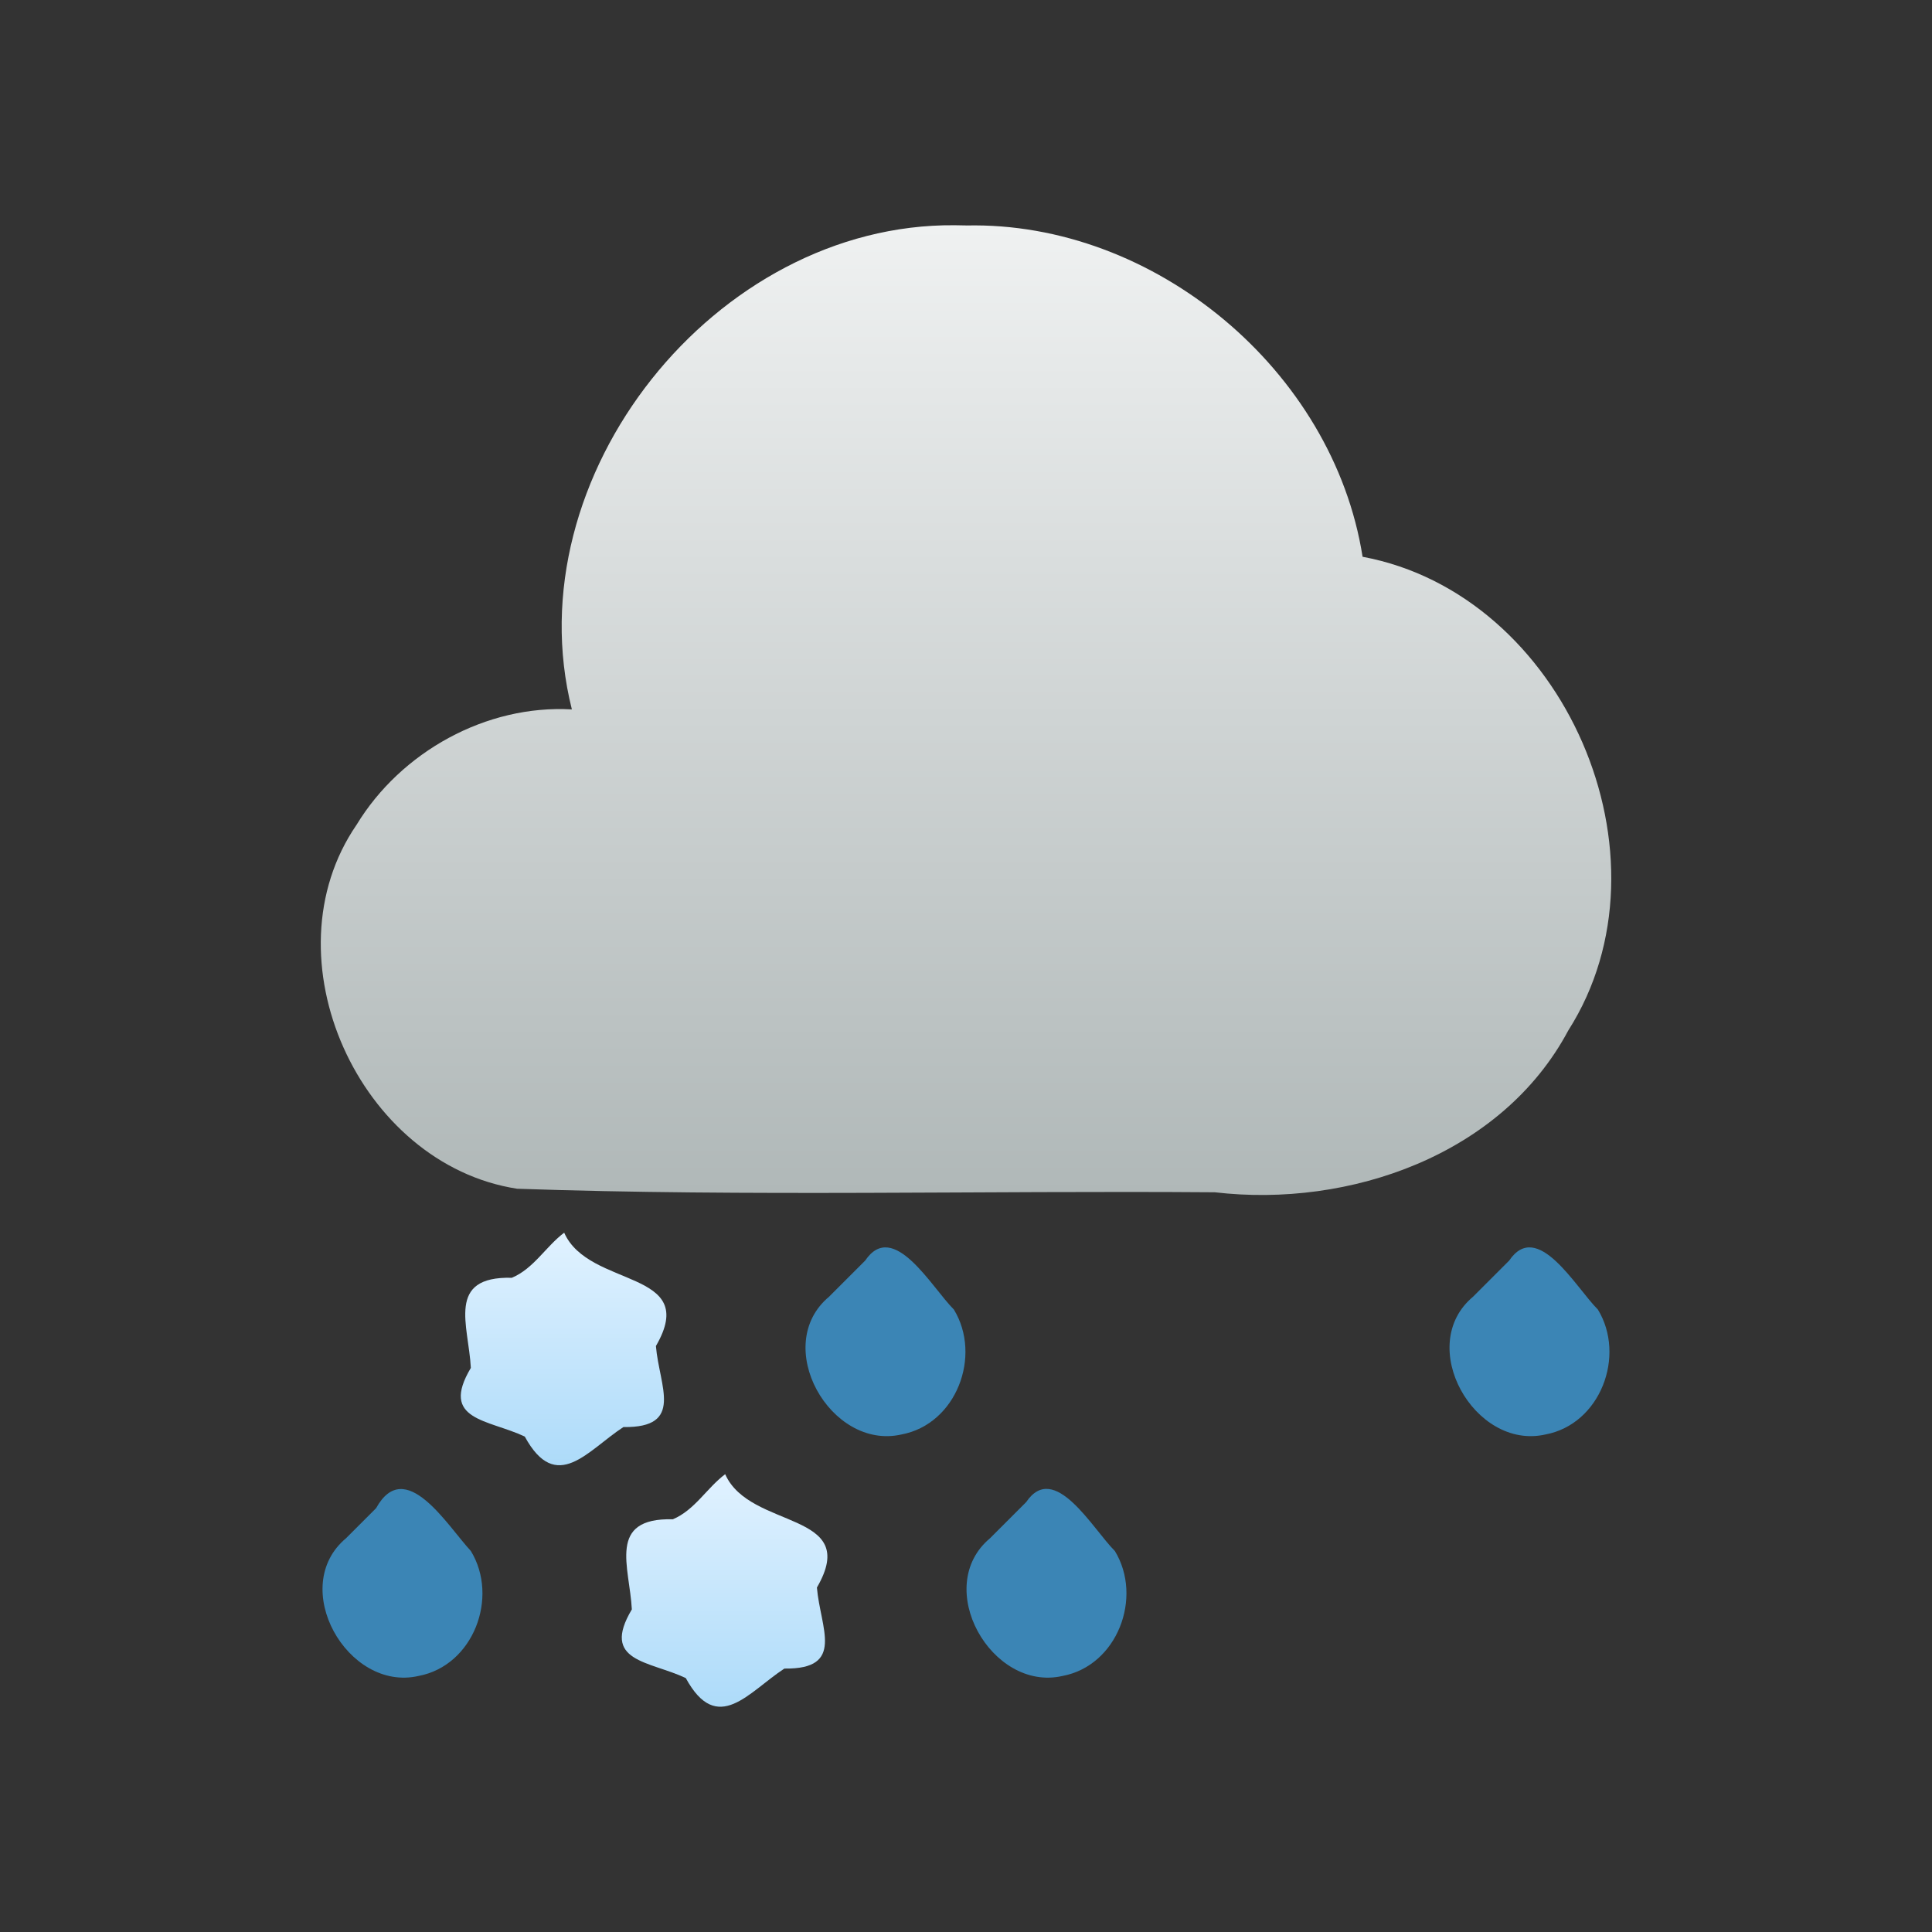 <?xml version="1.0" encoding="UTF-8" standalone="no"?><!DOCTYPE svg PUBLIC "-//W3C//DTD SVG 1.1//EN" "http://www.w3.org/Graphics/SVG/1.1/DTD/svg11.dtd"><svg xmlns="http://www.w3.org/2000/svg" xmlns:xlink="http://www.w3.org/1999/xlink" height="64" version="1.1" viewBox="0 0 48 48" width="64"><rect x="0" y="0" width="48" height="48" fill="#333333" stroke="none"/><defs><linearGradient id="e"><stop offset="0" stop-color="#abdaf9"/><stop offset="1" stop-color="#e1f2ff"/></linearGradient><linearGradient gradientTransform="translate(-389.55 -506.17)" gradientUnits="userSpaceOnUse" id="h" x2="0" y1="511.8" y2="535.8"><stop offset="0" stop-color="#eff1f1"/><stop offset="1" stop-color="#b0b8b8"/></linearGradient><linearGradient gradientTransform="translate(-383.58,-502.23)" gradientUnits="userSpaceOnUse" id="f" x2="0" xlink:href="#e" y1="538.8" y2="532.8"/><linearGradient gradientTransform="translate(-379.58,-496.23)" gradientUnits="userSpaceOnUse" id="g" x2="0" xlink:href="#e" y1="538.8" y2="532.8"/></defs><g transform="translate(1.024 .059)"><path d="m23.579 38.153c-1.456 1.208 0.028 3.83 1.794 3.427 1.365-0.256 2.003-1.954 1.302-3.104-0.549-0.545-1.503-2.254-2.204-1.216-0.297 0.298-0.596 0.596-0.893 0.893z" fill="#3b85b5"/><path d="m7.579 38.153c-1.456 1.208 0.028 3.83 1.794 3.427 1.365-0.256 2.003-1.954 1.302-3.104-0.589-0.636-1.631-2.372-2.355-1.065-0.247 0.247-0.494 0.494-0.741 0.741z" fill="#3b85b5"/><path d="m35.579 32.153c-1.456 1.208 0.028 3.83 1.794 3.427 1.365-0.256 2.003-1.954 1.302-3.104-0.549-0.545-1.503-2.254-2.204-1.216-0.297 0.298-0.596 0.596-0.893 0.893z" fill="#3b85b5"/><path d="m19.579 32.153c-1.456 1.208 0.028 3.83 1.794 3.427 1.365-0.256 2.003-1.954 1.302-3.104-0.549-0.545-1.503-2.254-2.204-1.216-0.297 0.298-0.596 0.596-0.893 0.893z" fill="#3b85b5"/><path d="m12.993 30.567c0.614 1.39 3.392 0.899 2.279 2.816 0.083 1.002 0.715 2.034-0.808 2.013-0.886 0.576-1.663 1.68-2.45 0.236-0.909-0.429-2.119-0.398-1.34-1.706-0.054-1.054-0.624-2.281 1.019-2.239 0.544-0.229 0.842-0.776 1.3-1.12z" fill="url(#f)"/><path d="m16.993 36.567c0.614 1.39 3.392 0.899 2.279 2.816 0.083 1.002 0.715 2.034-0.808 2.013-0.886 0.576-1.663 1.68-2.45 0.236-0.909-0.429-2.119-0.398-1.34-1.706-0.054-1.054-0.624-2.281 1.019-2.239 0.544-0.229 0.842-0.776 1.3-1.12z" fill="url(#g)"/><path d="m28.993 30.567c0.614 1.39 3.392 0.899 2.279 2.816 0.083 1.002 0.715 2.034-0.808 2.013-0.886 0.576-1.663 1.68-2.45 0.236-0.909-0.429-2.119-0.398-1.34-1.706-0.054-1.054-0.624-2.281 1.019-2.239 0.544-0.229 0.842-0.776 1.3-1.12z" fill="url(#f)"/><path d="m32.993 36.567c0.614 1.39 3.392 0.899 2.279 2.816 0.083 1.002 0.715 2.034-0.808 2.013-0.886 0.576-1.663 1.68-2.45 0.236-0.909-0.429-2.119-0.398-1.34-1.706-0.054-1.054-0.624-2.281 1.019-2.239 0.544-0.229 0.842-0.776 1.3-1.12z" fill="url(#g)"/></g><path color="#4d4d4d" d="m24.003 5.602c4.683-0.105 9.121 3.604 9.85 8.231 5.013 0.932 7.853 7.466 5.111 11.768-1.649 3.096-5.437 4.413-8.781 4.021-5.778-0.044-11.561 0.111-17.335-0.088-3.919-0.604-6.258-5.741-3.988-9.044 1.102-1.811 3.219-2.987 5.348-2.865-1.454-5.784 3.563-12.079 9.509-12.029l0.286 5e-3z" fill="url(#h)"/></svg>